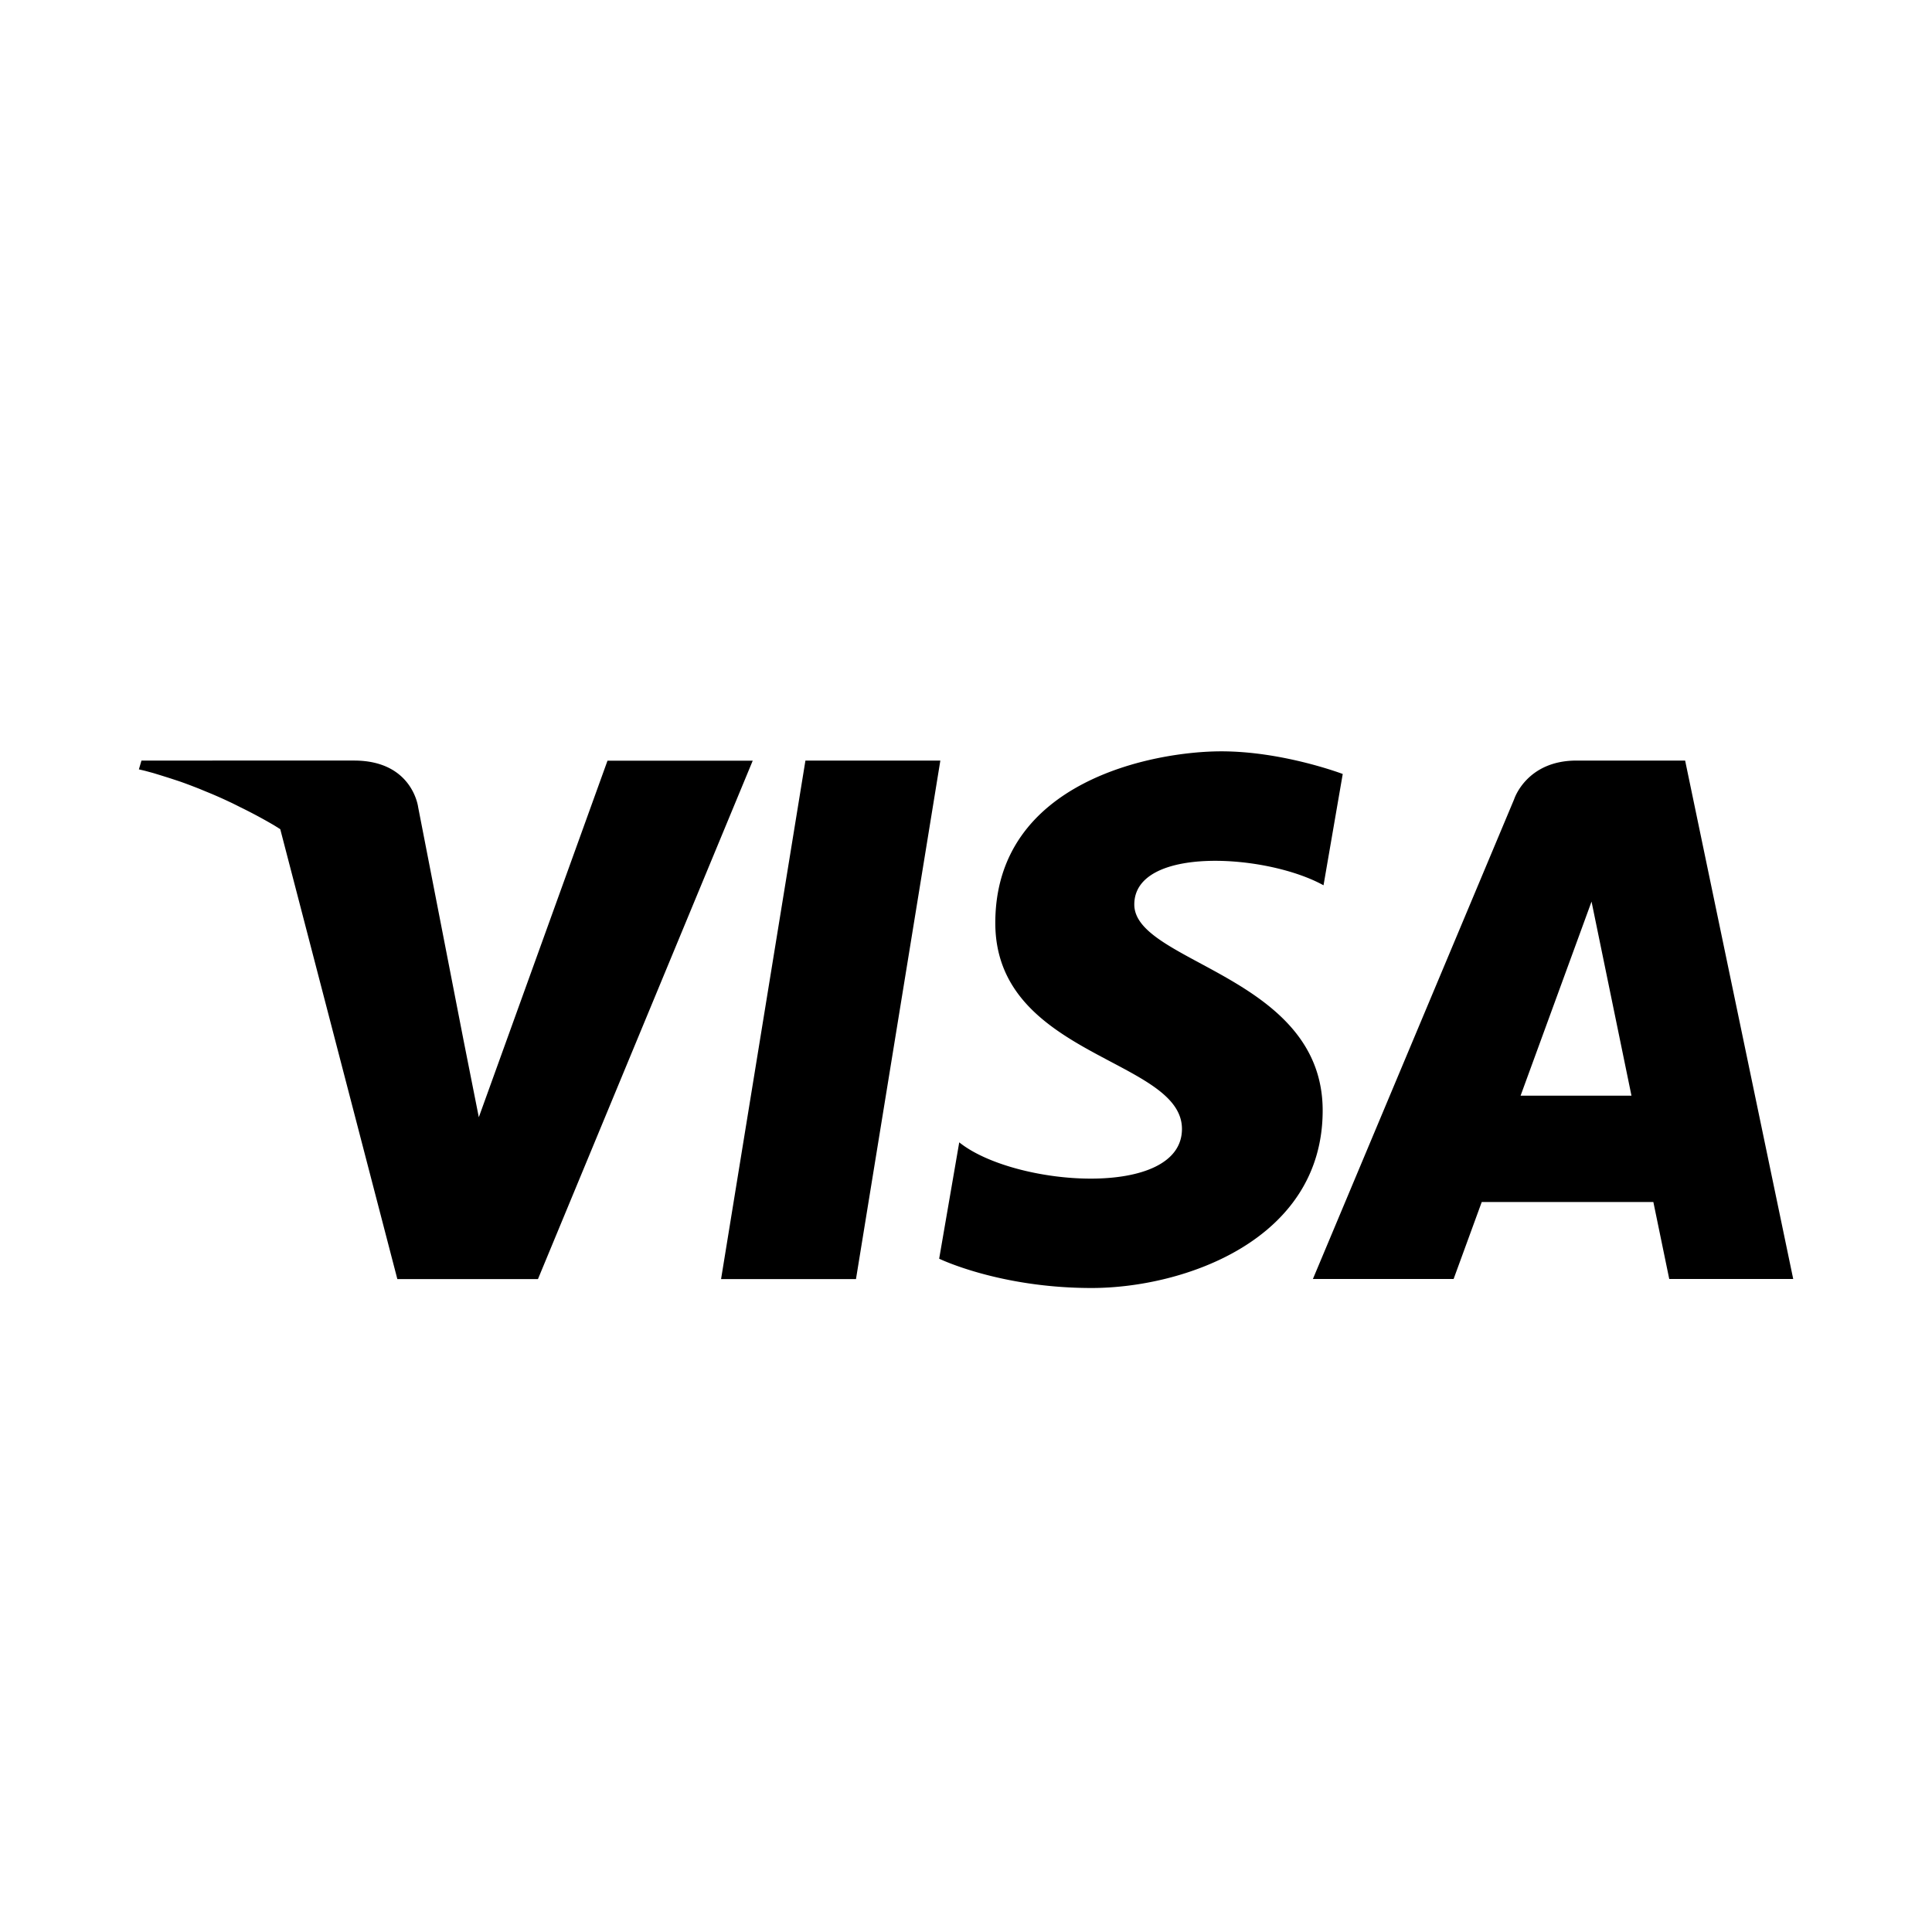 <svg version="1.0" xmlns="http://www.w3.org/2000/svg" width="18" height="18" viewBox="0 0 18 18"><path d="M6.718 11.917h1.257l.786-4.831H7.504zM14.688 7.086c-.467 0-.581.36-.581.36l-1.875 4.47h1.311l.262-.717h1.599l.148.717h1.155L15.7 7.086h-1.012zm-.521 3.122l.661-1.808.372 1.808h-1.033zM8.937 10.643l-.187 1.084s.561.273 1.42.273c.858 0 2.153-.445 2.153-1.654 0-1.256-1.755-1.373-1.755-1.919s1.225-.476 1.763-.179l.179-1.037S11.956 7 11.379 7c-.624 0-2.106.273-2.106 1.599 0 1.248 1.739 1.264 1.739 1.919s-1.56.538-2.075.125zM3.896 7.521s-.051-.435-.597-.435H1.318l-.024.082.034.008.025.006.074.02a11.673 11.673 0 0 1 .164.051l.073.024c.059.02.124.045.193.072l.065.027c.067.027.138.058.212.093.033.015.068.033.102.05a4.66 4.66 0 0 1 .3.16c.025.014.05.031.075.046l1.091 4.192h1.31l2.001-4.83H5.66l-1.199 3.322-.142-.716-.423-2.172z"/></svg>
